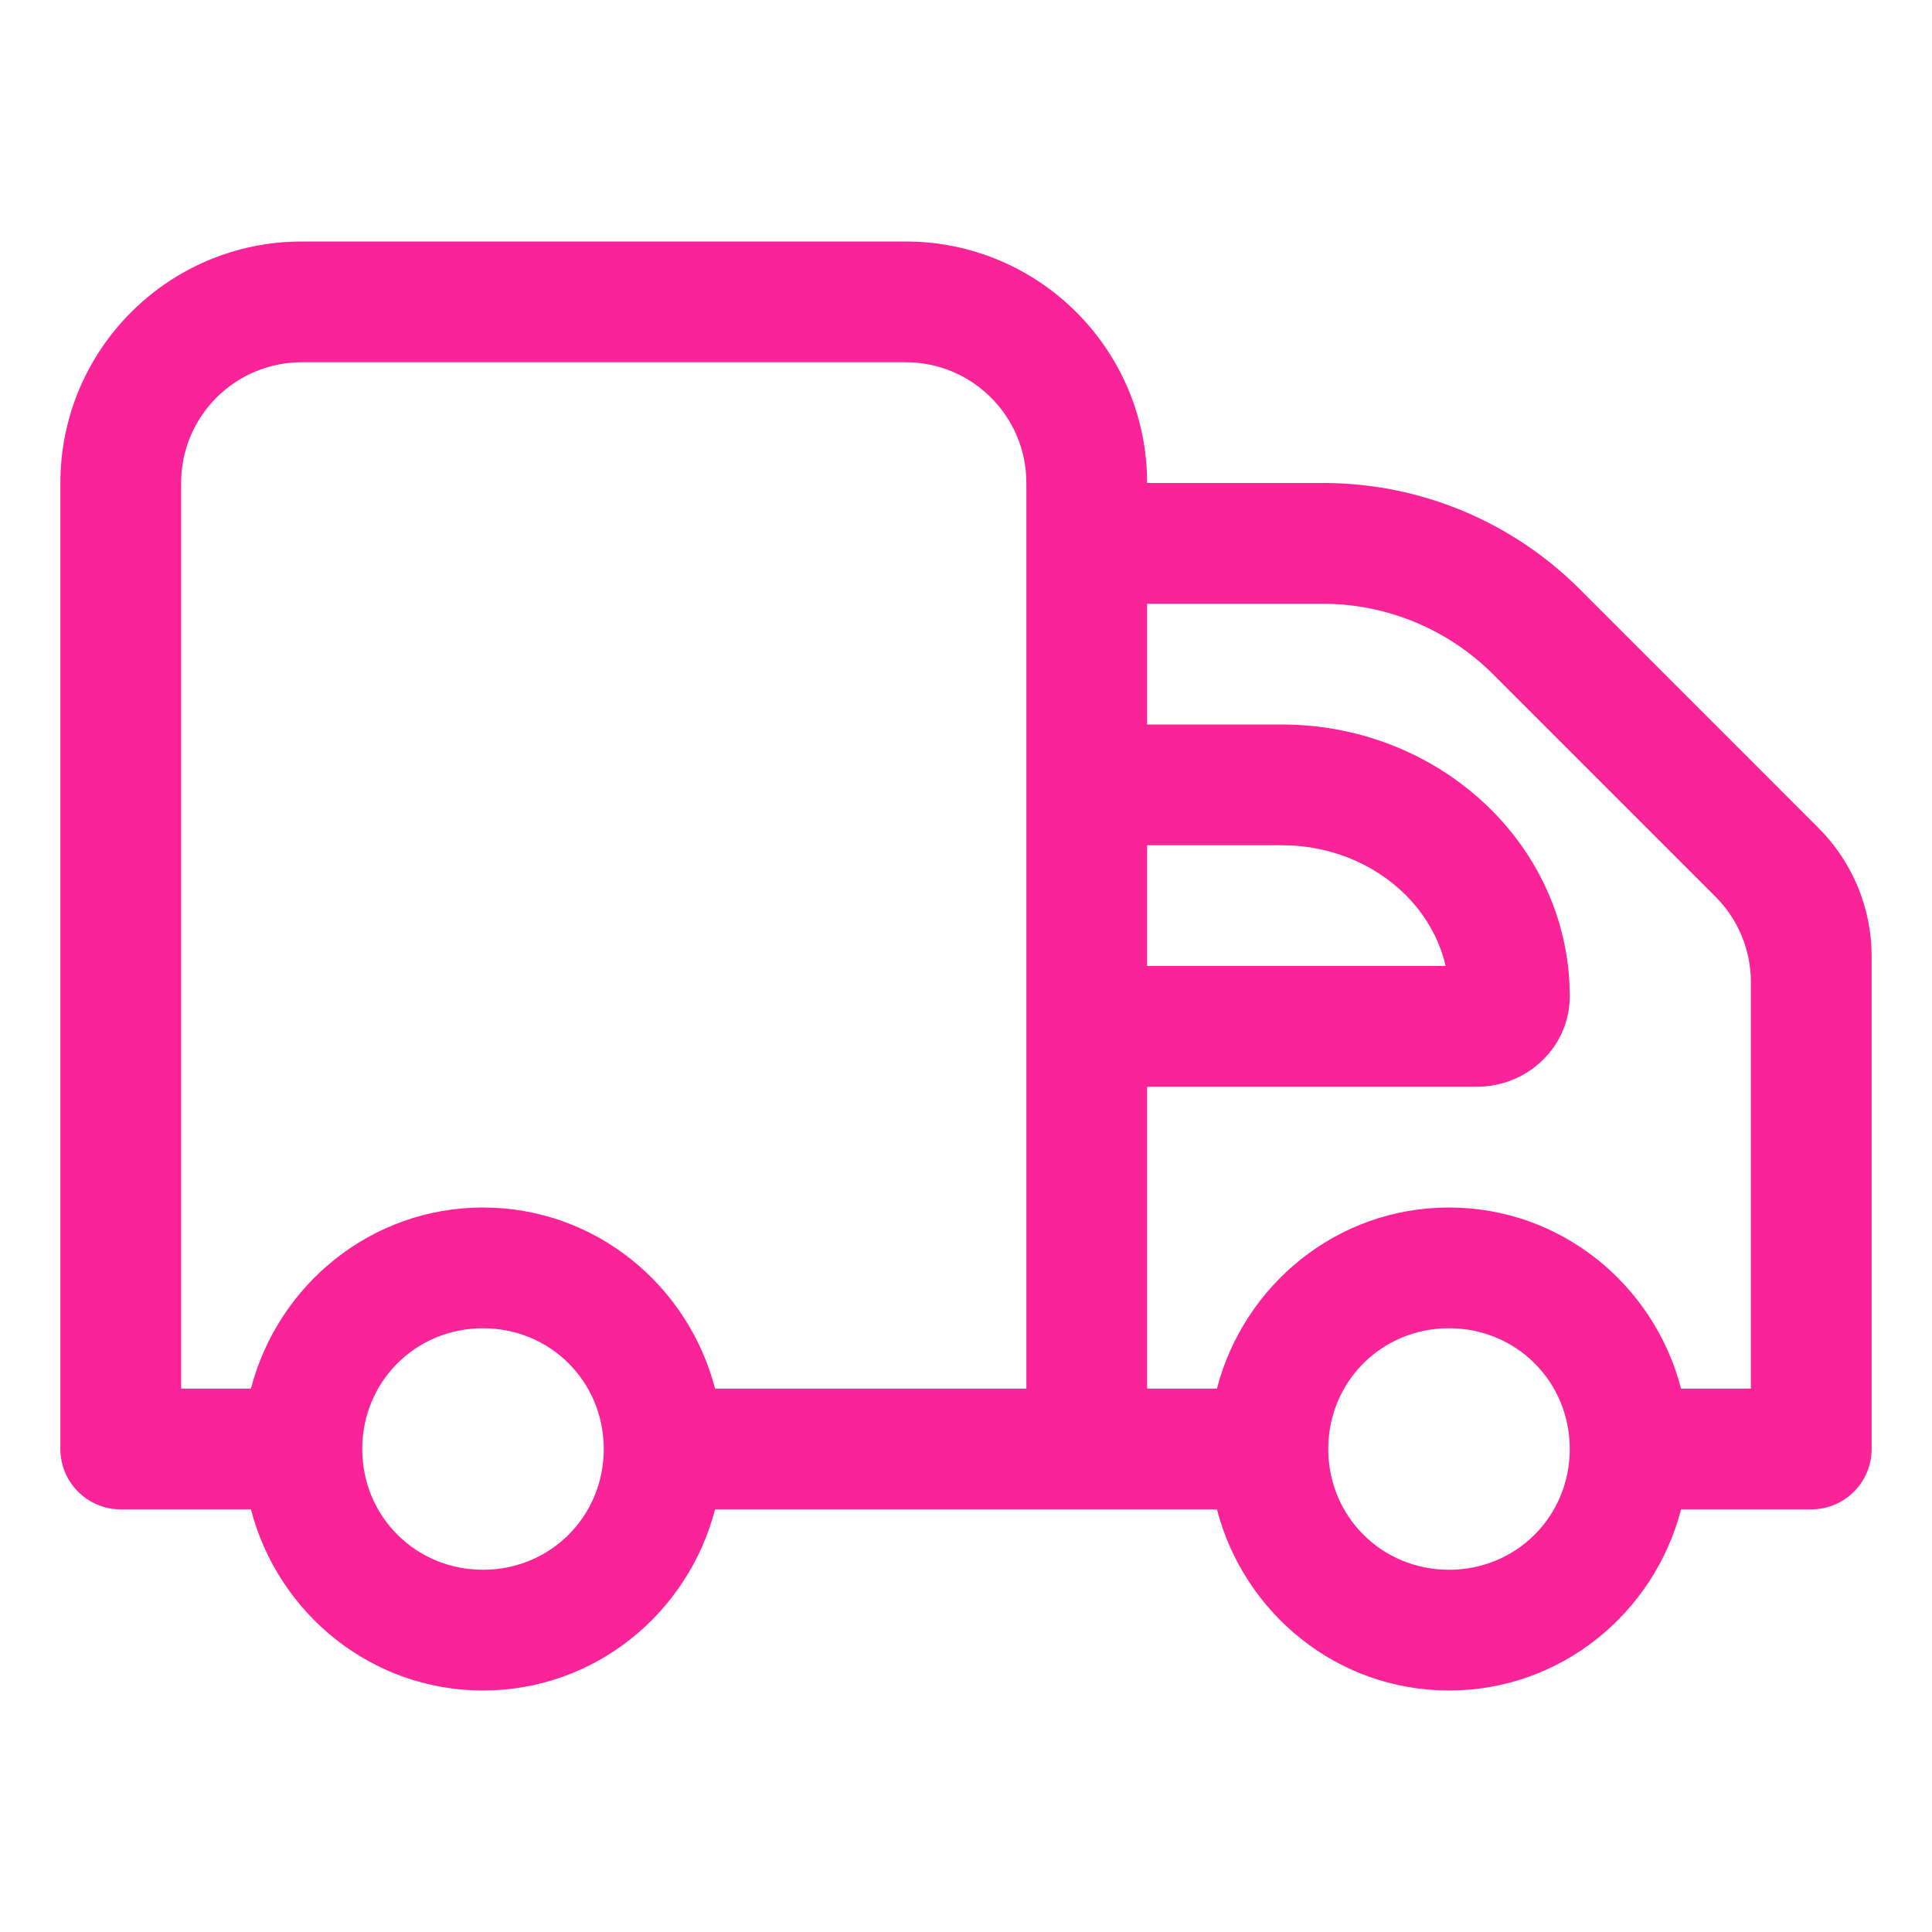 <?xml version="1.0" encoding="UTF-8"?>
<svg width="32px" height="32px" viewBox="0 0 32 32" version="1.1" xmlns="http://www.w3.org/2000/svg" xmlns:xlink="http://www.w3.org/1999/xlink">
    <!-- Generator: Sketch 63.1 (92452) - https://sketch.com -->
    <title>Icons / Delivery</title>
    <desc>Created with Sketch.</desc>
    <g id="Icons-/-Delivery" stroke="none" stroke-width="1" fill="none" fill-rule="evenodd">
        <g id="Group">
            <rect id="Rectangle" x="0" y="0" width="32" height="32"></rect>
            <path d="M15,4 C17.209,4 19,5.791 19,8 L21.921,8 C23.512,8 25.038,8.632 26.164,9.757 L30.121,13.715 C30.684,14.278 31,15.041 31,15.836 L31,24 C31,24.552 30.552,25 30,25 L27.844,25 C27.397,26.72 25.853,28 24,28 C22.147,28 20.603,26.72 20.156,25 L11.844,25 C11.397,26.72 9.853,28 8,28 C6.147,28 4.603,26.72 4.156,25 L2,25 C1.448,25 1,24.552 1,24 L1,8 C1,5.791 2.791,4 5,4 L15,4 Z M8,22 C6.884,22 6,22.884 6,24 C6,25.116 6.884,26 8,26 C9.116,26 10,25.116 10,24 C10,22.884 9.116,22 8,22 Z M24,22 C22.884,22 22,22.884 22,24 C22,25.116 22.884,26 24,26 C25.116,26 26,25.116 26,24 C26,22.884 25.116,22 24,22 Z M15,6 L5,6 C3.895,6 3,6.895 3,8 L3,23 L4.156,23 C4.603,21.28 6.147,20 8,20 C9.853,20 11.397,21.28 11.844,23 L17,23 L17,8 C17,6.895 16.105,6 15,6 Z M21.906,10 L19,10 L19,12 L21.231,12 C23.773,12 25.88,13.891 25.995,16.293 L26,16.5 C26,17.346 25.295,18 24.462,18 L19,18 L19,23 L20.156,23 C20.603,21.28 22.147,20 24,20 C25.853,20 27.397,21.28 27.844,23 L29,23 L29,16.266 C29,15.735 28.789,15.227 28.414,14.852 L24.734,11.172 C23.984,10.421 22.967,10 21.906,10 Z M21.231,14 L19,14 L19,16 L23.944,16 C23.699,14.923 22.678,14.08 21.413,14.005 L21.231,14 Z" id="Shape" fill="#FA2398"></path>
        </g>
    </g>
</svg>